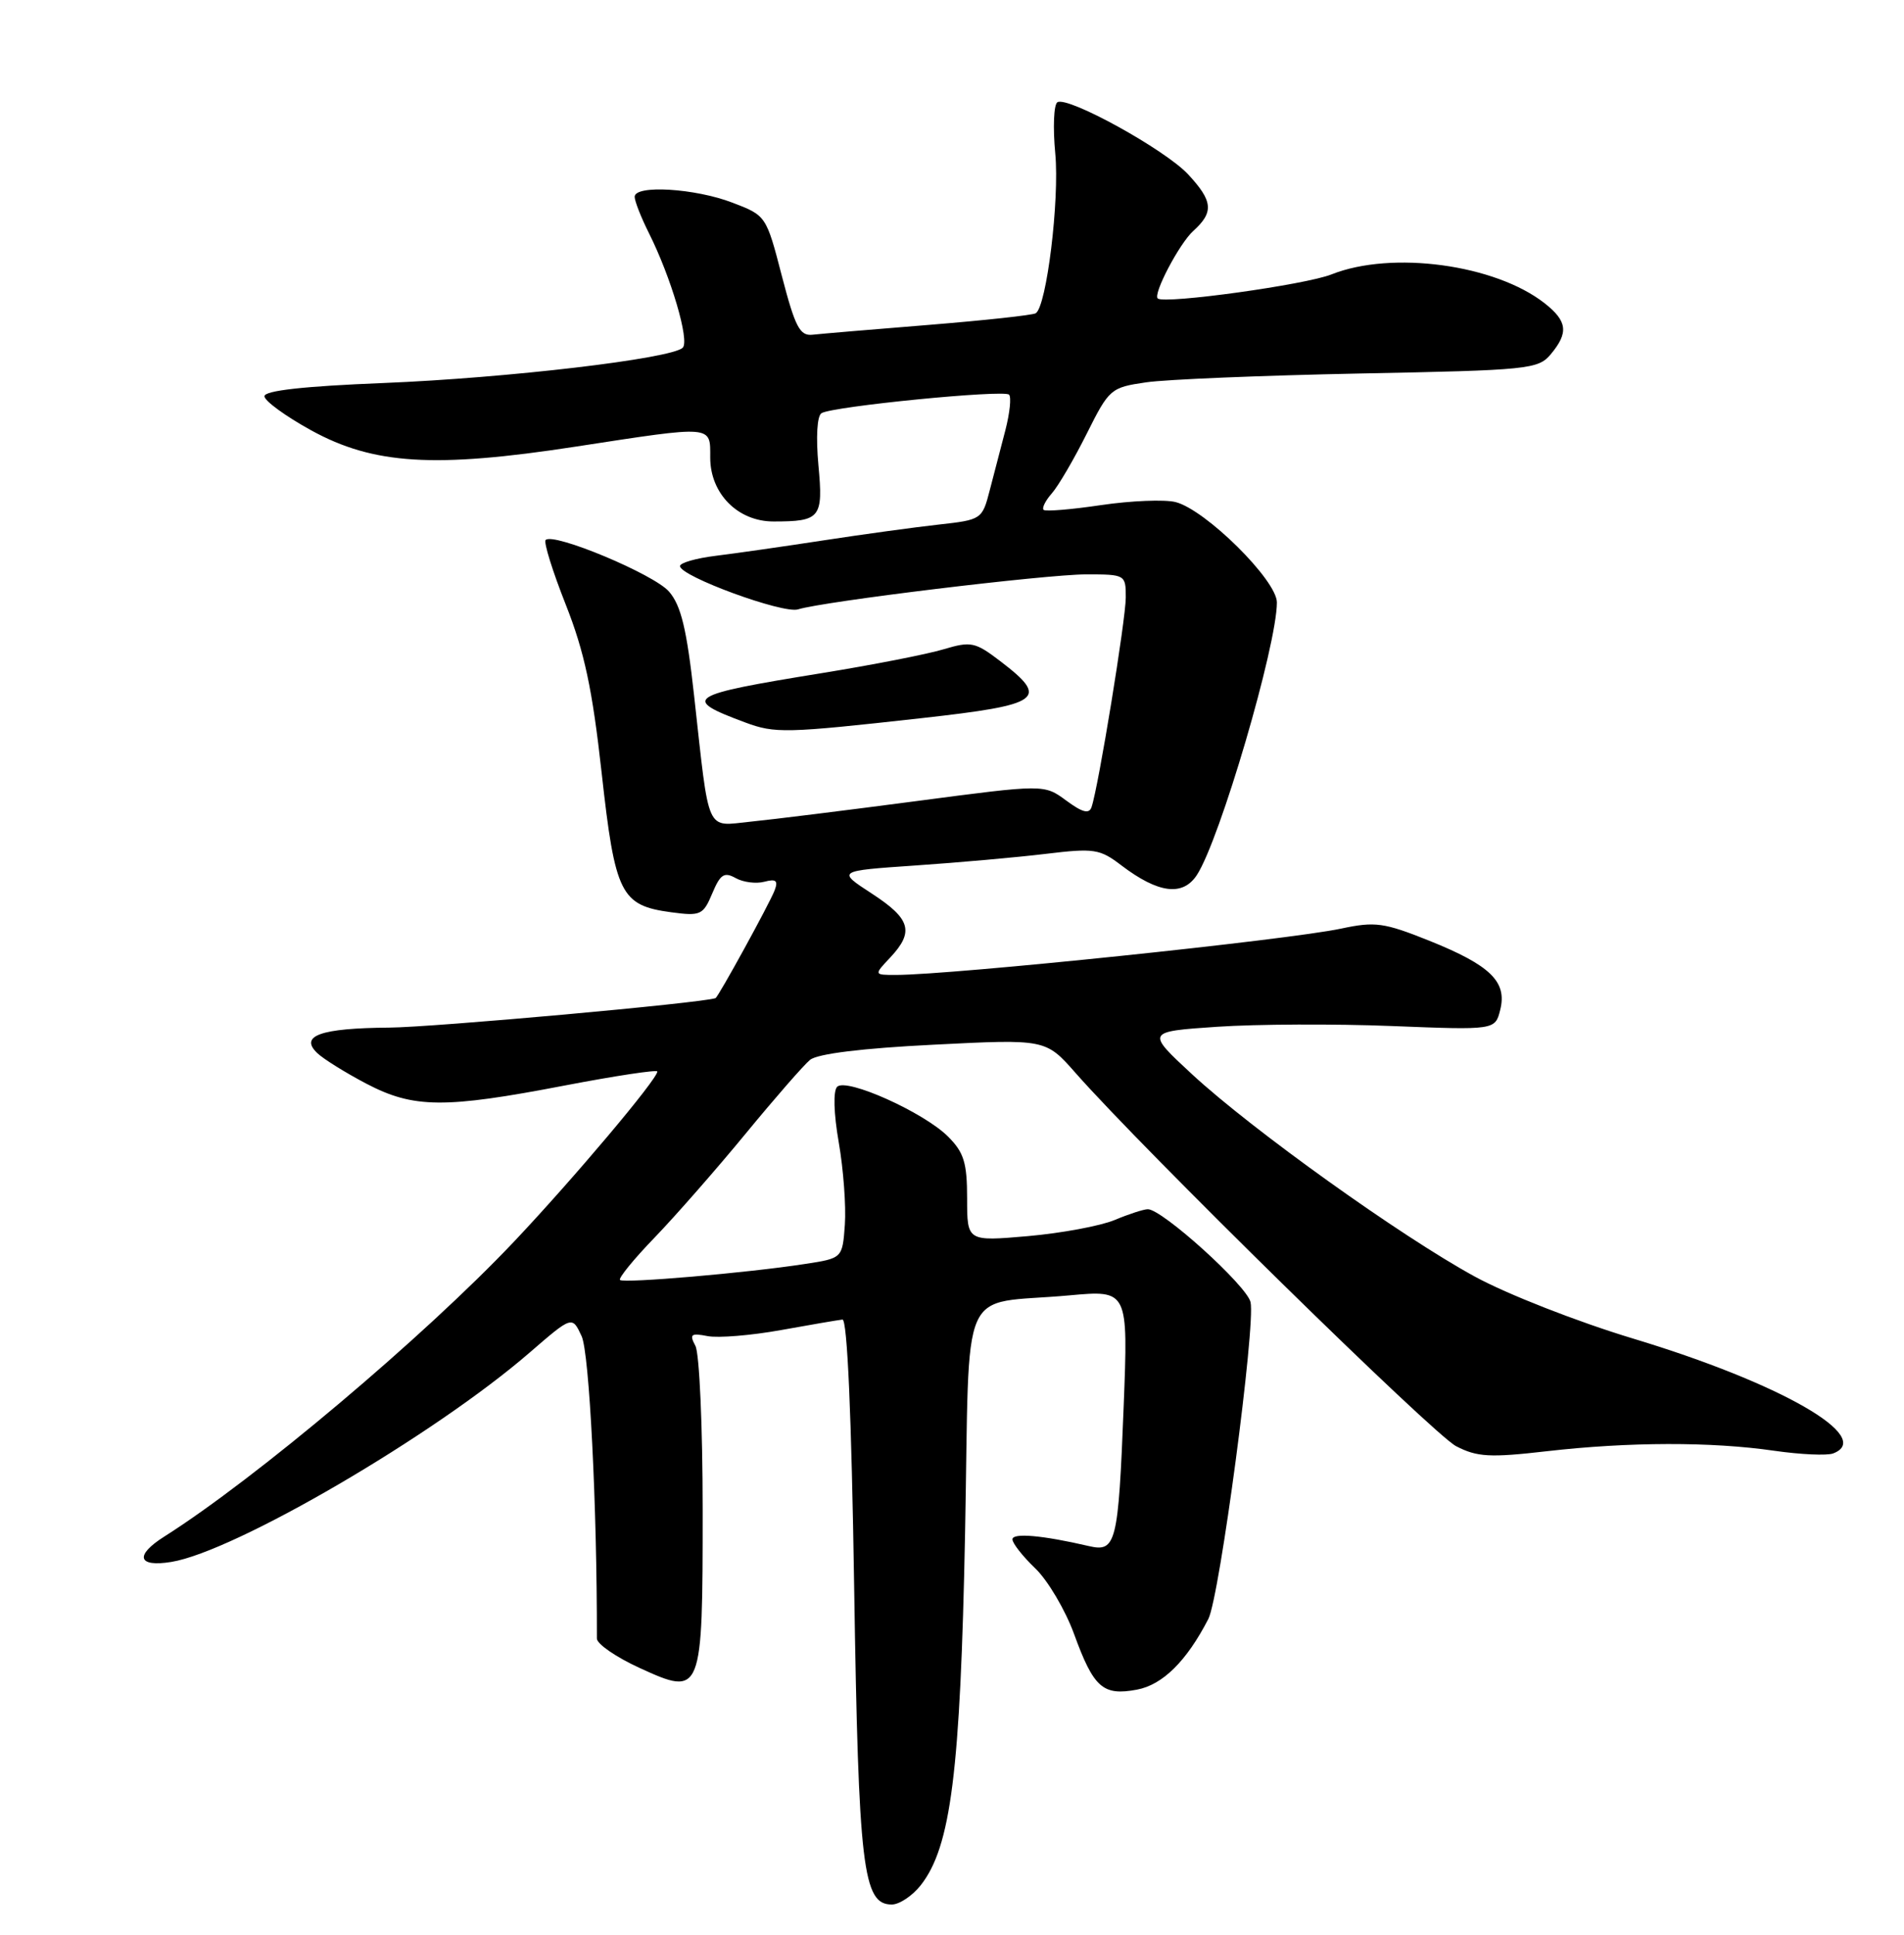 <?xml version="1.0" encoding="UTF-8" standalone="no"?>
<!DOCTYPE svg PUBLIC "-//W3C//DTD SVG 1.1//EN" "http://www.w3.org/Graphics/SVG/1.1/DTD/svg11.dtd" >
<svg xmlns="http://www.w3.org/2000/svg" xmlns:xlink="http://www.w3.org/1999/xlink" version="1.1" viewBox="0 0 252 256">
 <g >
 <path fill="currentColor"
d=" M 121.86 249.45 C 125.86 244.36 127.11 234.47 127.73 202.84 C 128.39 168.86 126.69 172.75 141.51 171.40 C 149.32 170.69 149.32 170.69 148.72 186.11 C 148.01 204.23 147.72 205.41 144.11 204.57 C 138.01 203.15 134.00 202.79 134.00 203.68 C 134.00 204.20 135.36 205.93 137.02 207.52 C 138.68 209.11 140.99 213.02 142.15 216.19 C 144.75 223.33 145.97 224.41 150.47 223.57 C 153.88 222.93 157.05 219.80 159.93 214.21 C 161.42 211.32 166.22 175.25 165.51 172.28 C 164.98 170.08 153.82 160.00 151.92 160.00 C 151.38 160.00 149.40 160.64 147.52 161.43 C 145.64 162.21 140.48 163.17 136.05 163.56 C 128.00 164.26 128.00 164.26 128.00 158.58 C 128.00 153.85 127.58 152.49 125.48 150.39 C 122.27 147.18 112.02 142.58 110.80 143.80 C 110.26 144.34 110.34 147.30 111.01 151.15 C 111.63 154.70 111.99 159.60 111.82 162.04 C 111.50 166.49 111.50 166.49 106.50 167.25 C 98.95 168.42 82.56 169.83 82.06 169.36 C 81.82 169.14 83.88 166.60 86.66 163.73 C 89.43 160.85 94.84 154.68 98.69 150.00 C 102.54 145.32 106.37 140.93 107.21 140.24 C 108.19 139.43 114.11 138.70 123.57 138.23 C 138.40 137.48 138.40 137.48 142.37 141.99 C 151.36 152.19 189.73 189.82 192.73 191.36 C 195.50 192.79 197.18 192.89 204.73 192.02 C 215.58 190.78 226.52 190.75 234.83 191.96 C 238.32 192.46 241.83 192.62 242.63 192.31 C 248.17 190.19 235.65 183.00 216.16 177.12 C 208.80 174.90 199.45 171.24 195.19 168.91 C 185.38 163.56 165.74 149.50 157.80 142.17 C 151.68 136.50 151.68 136.50 161.09 135.86 C 166.26 135.51 176.66 135.46 184.19 135.76 C 197.89 136.30 197.89 136.30 198.56 133.61 C 199.49 129.89 197.25 127.72 189.16 124.47 C 183.16 122.07 182.01 121.91 177.50 122.87 C 170.49 124.37 126.05 128.99 118.58 129.00 C 115.65 129.00 115.65 129.00 117.83 126.69 C 121.02 123.28 120.53 121.58 115.38 118.23 C 110.77 115.23 110.77 115.23 121.13 114.52 C 126.84 114.13 134.61 113.44 138.41 112.98 C 144.81 112.21 145.56 112.32 148.41 114.50 C 153.31 118.22 156.54 118.63 158.41 115.78 C 161.44 111.15 169.00 85.42 169.00 79.71 C 169.00 76.78 159.55 67.43 155.58 66.43 C 154.13 66.07 149.70 66.25 145.75 66.83 C 141.80 67.42 138.37 67.70 138.12 67.46 C 137.88 67.21 138.38 66.22 139.23 65.26 C 140.08 64.29 142.15 60.75 143.83 57.39 C 146.80 51.45 147.01 51.27 151.69 50.59 C 154.34 50.20 167.07 49.68 180.00 49.42 C 202.32 48.99 203.59 48.86 205.25 46.87 C 207.63 44.02 207.45 42.50 204.44 40.13 C 197.90 34.99 184.21 33.13 176.22 36.31 C 172.78 37.68 154.25 40.25 153.24 39.50 C 152.54 38.99 156.08 32.24 157.92 30.57 C 160.68 28.08 160.55 26.62 157.25 23.07 C 154.20 19.79 141.32 12.69 139.95 13.53 C 139.47 13.83 139.34 16.88 139.67 20.33 C 140.24 26.49 138.52 40.56 137.08 41.45 C 136.68 41.70 130.31 42.39 122.92 42.99 C 115.54 43.58 108.61 44.17 107.53 44.29 C 105.86 44.47 105.24 43.27 103.48 36.51 C 101.42 28.56 101.39 28.51 96.95 26.82 C 91.99 24.91 84.00 24.43 84.00 26.04 C 84.00 26.61 84.84 28.75 85.86 30.79 C 88.81 36.66 91.30 45.10 90.36 46.01 C 88.87 47.46 67.12 50.02 50.75 50.68 C 40.24 51.10 35.00 51.68 35.00 52.43 C 35.00 53.04 37.79 55.07 41.20 56.95 C 49.44 61.47 57.48 61.97 76.17 59.10 C 94.55 56.28 94.00 56.23 94.00 60.55 C 94.00 65.31 97.65 69.00 102.37 69.00 C 108.60 69.00 108.97 68.53 108.32 61.55 C 107.98 57.83 108.14 55.03 108.73 54.67 C 110.17 53.77 132.87 51.53 133.55 52.22 C 133.87 52.54 133.65 54.64 133.07 56.90 C 132.48 59.15 131.55 62.75 130.99 64.89 C 130.00 68.72 129.91 68.78 124.24 69.41 C 121.08 69.76 114.22 70.70 109.00 71.50 C 103.78 72.30 97.36 73.22 94.75 73.54 C 92.14 73.86 90.00 74.47 90.00 74.90 C 90.00 76.25 103.65 81.25 105.62 80.63 C 108.99 79.57 138.37 76.01 143.75 76.00 C 148.94 76.00 149.00 76.04 149.00 79.05 C 149.00 81.96 145.39 104.10 144.47 106.79 C 144.15 107.74 143.26 107.51 141.11 105.92 C 138.19 103.77 138.19 103.77 121.35 105.99 C 112.08 107.21 102.18 108.44 99.35 108.72 C 93.34 109.32 93.93 110.63 91.87 92.08 C 90.89 83.22 90.14 80.12 88.55 78.28 C 86.56 75.98 73.25 70.42 72.22 71.45 C 71.93 71.73 73.13 75.58 74.88 80.00 C 77.35 86.25 78.40 91.17 79.63 102.26 C 81.41 118.33 82.15 119.81 88.85 120.71 C 92.73 121.23 93.07 121.07 94.27 118.21 C 95.33 115.68 95.85 115.34 97.36 116.18 C 98.35 116.74 100.06 116.96 101.16 116.67 C 102.71 116.26 103.02 116.52 102.52 117.82 C 101.86 119.55 95.06 131.94 94.70 132.07 C 92.88 132.72 57.34 135.93 51.50 135.97 C 42.41 136.04 39.58 137.05 42.00 139.35 C 42.83 140.14 45.75 141.95 48.49 143.39 C 54.74 146.66 58.82 146.69 74.75 143.63 C 81.49 142.34 87.00 141.51 87.00 141.78 C 87.00 142.80 75.87 156.00 68.02 164.30 C 56.09 176.90 33.81 195.68 21.75 203.31 C 17.79 205.81 18.22 207.39 22.67 206.67 C 31.09 205.30 57.52 189.87 70.11 178.96 C 75.73 174.10 75.73 174.10 76.98 176.80 C 78.00 178.98 79.03 199.36 79.00 216.81 C 79.00 217.52 81.55 219.28 84.66 220.70 C 92.92 224.48 93.00 224.27 93.00 199.74 C 93.00 188.81 92.57 179.06 92.04 178.08 C 91.22 176.54 91.44 176.36 93.66 176.79 C 95.07 177.06 99.44 176.70 103.37 175.99 C 107.29 175.28 110.95 174.66 111.50 174.60 C 112.14 174.54 112.70 187.26 113.05 210.00 C 113.63 247.21 114.20 252.00 118.03 252.00 C 119.03 252.00 120.76 250.85 121.86 249.45 Z  M 122.00 95.02 C 137.87 93.25 138.94 92.48 132.40 87.49 C 129.06 84.94 128.52 84.83 124.89 85.91 C 122.74 86.56 115.48 87.98 108.74 89.07 C 90.85 91.97 90.13 92.43 98.62 95.59 C 102.58 97.06 103.94 97.03 122.00 95.02 Z "/>
</g>
</svg>
